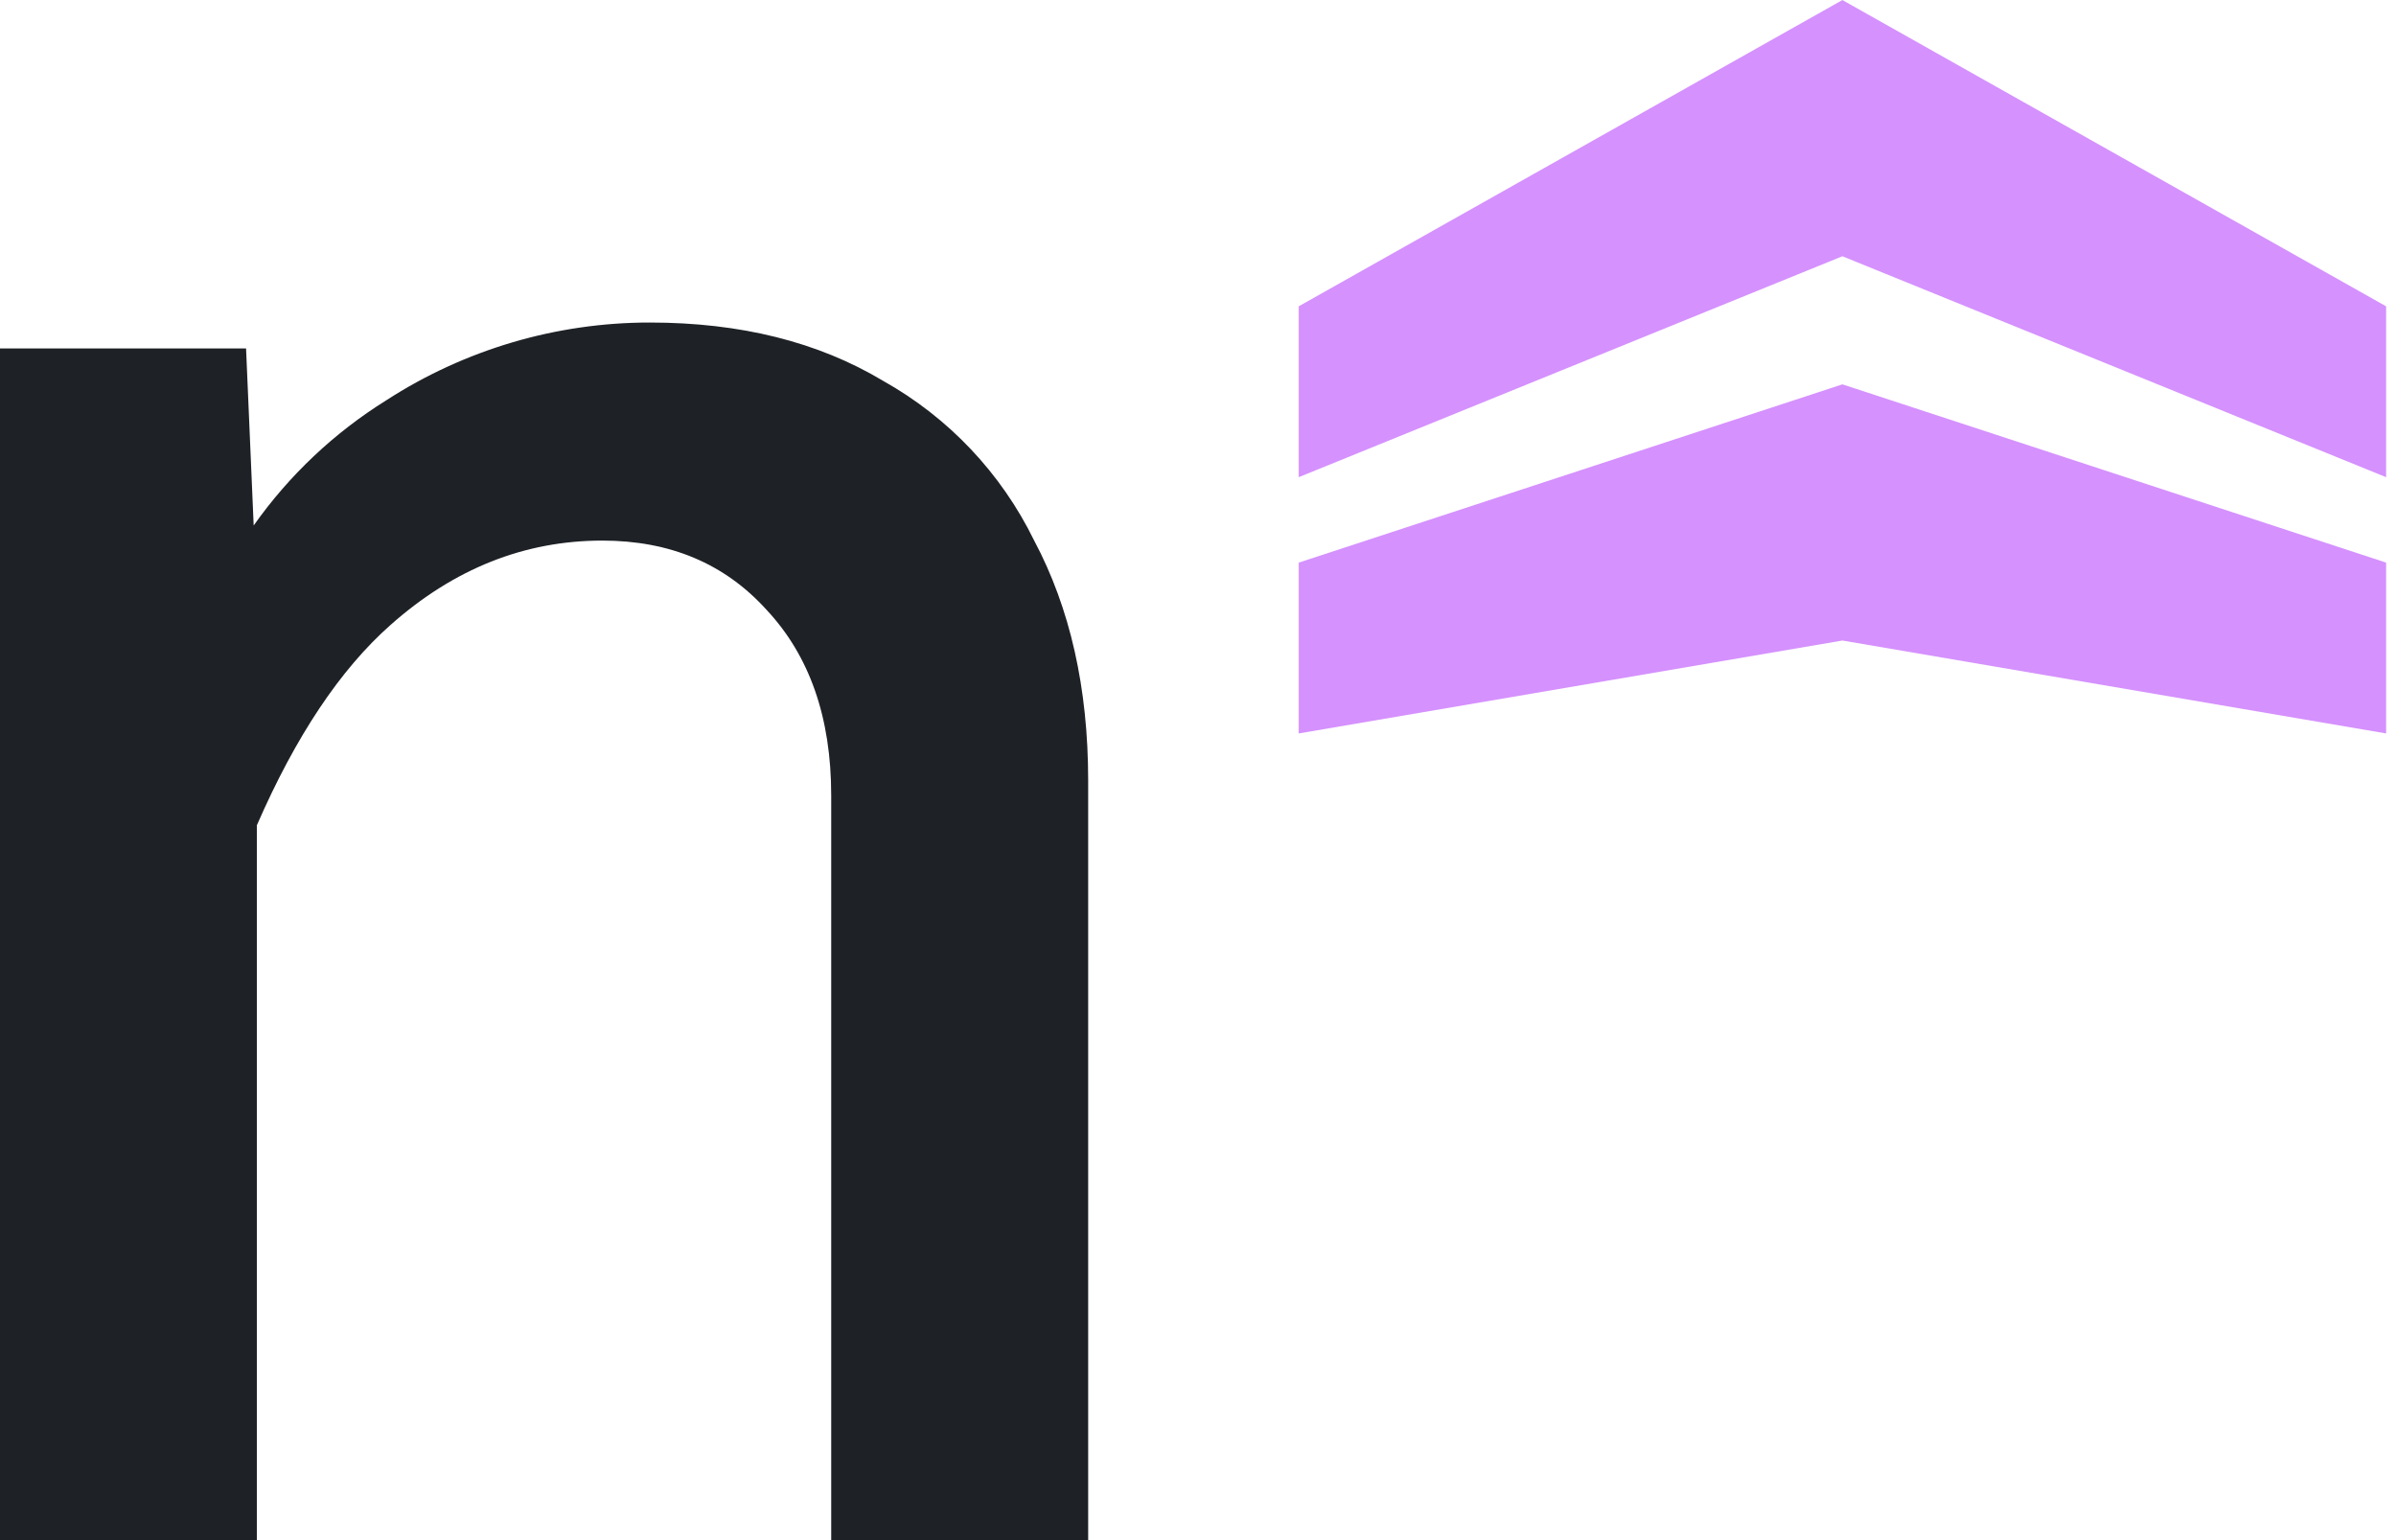 <svg width="56" height="36" viewBox="0 0 56 36" fill="none"
  xmlns="http://www.w3.org/2000/svg">
  <g clip-path="url(#clip0_4705_16661)">
    <path d="M30.354 13.151V17.144L43.061 14.972L55.769 17.144V13.151L43.061 8.984L30.354 13.151Z" fill="#D591FE"/>
    <path d="M43.061 0.001L30.354 7.16V11.154L43.061 5.99L55.769 11.154V7.16L43.061 0.001Z" fill="#D591FE"/>
    <path d="M20.638 8.901C19.124 7.993 17.307 7.539 15.188 7.539C13.003 7.538 10.865 8.169 9.031 9.355C7.812 10.114 6.757 11.11 5.929 12.283L5.751 8.144H-0.002V36.001H6.003V19.291C6.912 17.206 7.955 15.643 9.132 14.604C10.612 13.291 12.261 12.636 14.078 12.636C15.659 12.636 16.937 13.174 17.913 14.251C18.922 15.327 19.427 16.774 19.427 18.59V36.001H25.433V18.237C25.432 16.084 25.012 14.217 24.171 12.636C23.401 11.06 22.168 9.757 20.638 8.901Z" fill="#1E2125"/>
  </g>
  <defs>
    <clipPath id="clip0_4705_16661">
      <rect width="55.772" height="36" fill="white"/>
    </clipPath>
  </defs>
</svg>
